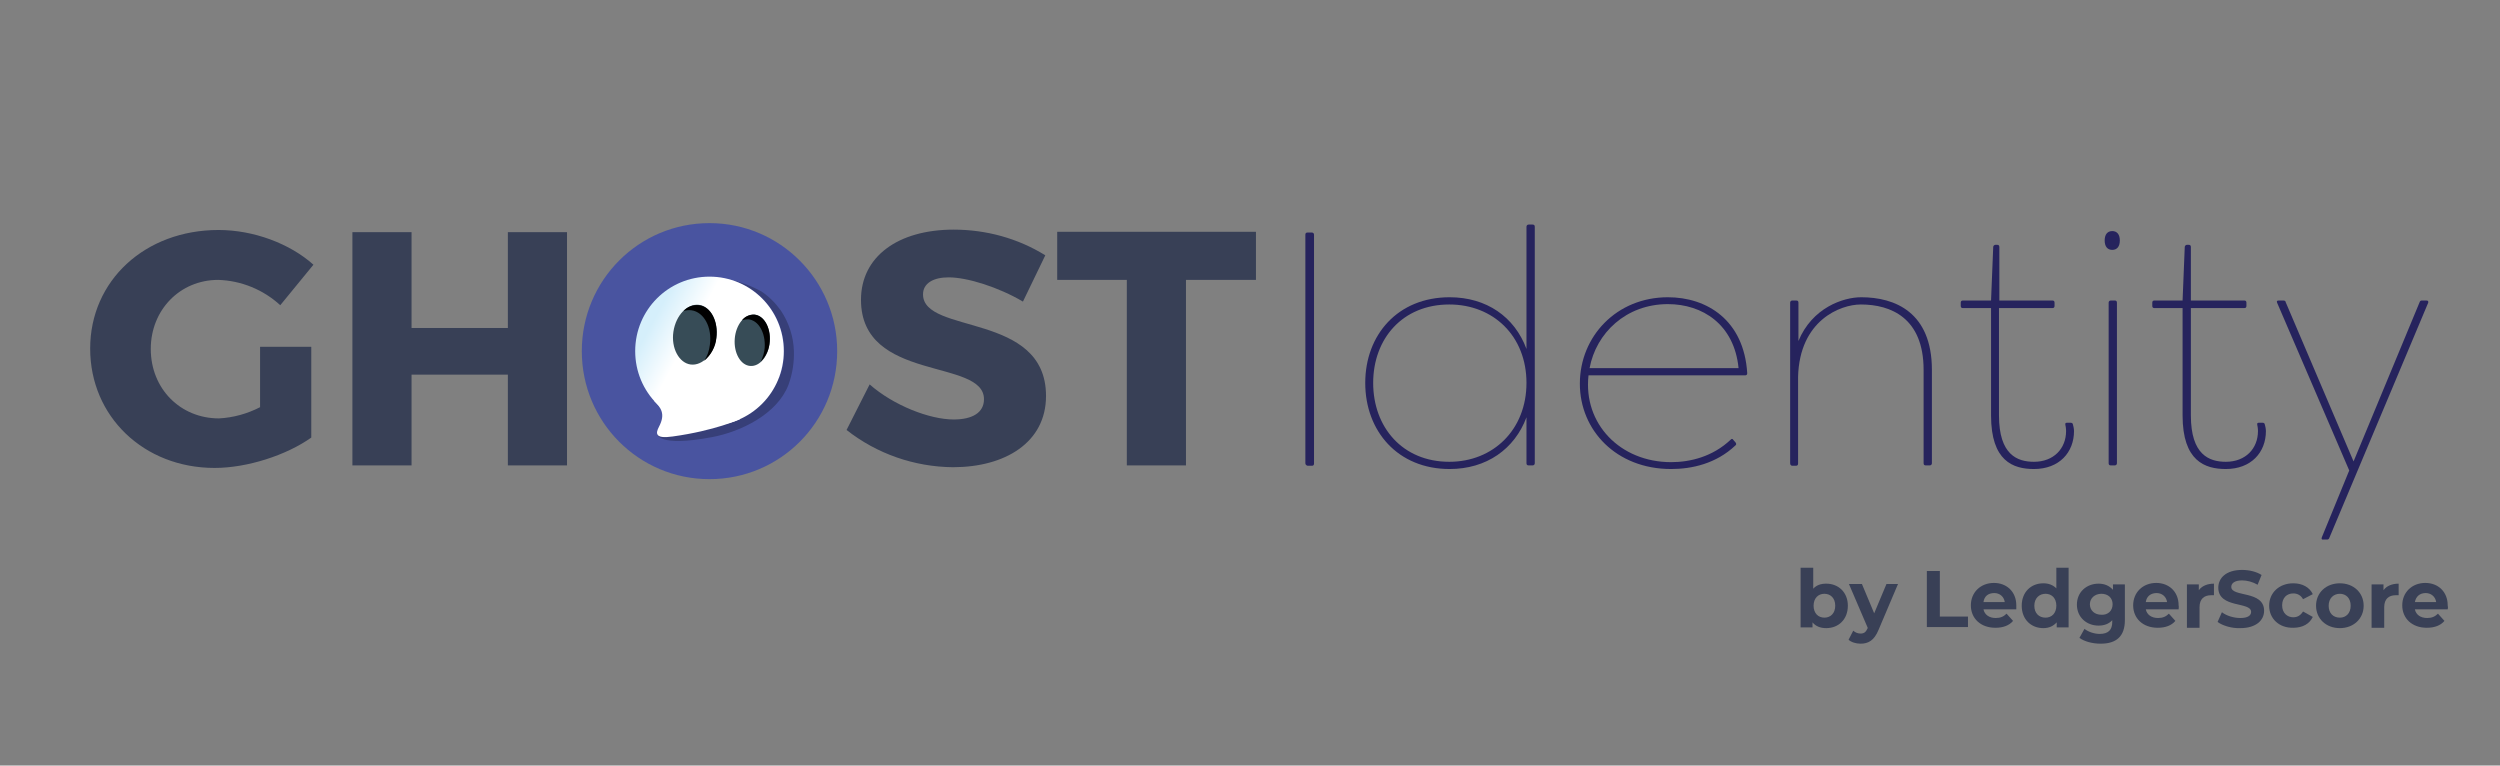 <svg width="418" height="128" viewBox="0 0 418 128" fill="none" xmlns="http://www.w3.org/2000/svg">
<rect x="0" y="0" width="418" height="128" fill="#808080" stroke="none"/>
<path d="M139.977 58.709C139.977 70.56 130.448 80.113 118.627 80.113C106.807 80.113 97.278 70.56 97.278 58.709C97.278 46.859 106.807 37.306 118.627 37.306C130.448 37.306 139.977 46.919 139.977 58.709Z" fill="#4954A0"/>
<path opacity="0.25" d="M132.74 58.709C132.679 56.291 131.895 53.933 130.568 51.938C129.664 50.668 128.578 49.58 127.312 48.733C125.683 47.826 123.874 47.161 122.065 46.738C128.699 48.612 132.498 55.505 130.629 62.156C130.508 62.519 130.388 62.821 130.267 63.184L123.452 65.542L122.608 65.3L112.114 68.323L109.883 72.555C109.883 72.555 109.943 74.793 118.989 73.1C123.874 72.193 129.965 69.23 131.835 64.333C132.498 62.519 132.8 60.584 132.74 58.709Z" fill="#010101"/>
<path d="M131.051 58.709C131.051 65.602 125.503 71.165 118.627 71.165C111.752 71.165 106.204 65.602 106.204 58.709C106.204 51.817 111.752 46.254 118.627 46.254C125.503 46.254 131.051 51.817 131.051 58.709Z" fill="url(#paint0_linear_56_92)"/>
<path d="M123.754 70.076C123.754 70.076 119.532 72.011 112.476 72.979C109.521 73.402 109.581 72.495 110.184 71.346C111.33 69.17 110.486 68.142 109.34 66.993" fill="url(#paint1_linear_56_92)"/>
<path d="M119.773 56.472C119.411 59.193 117.421 61.188 115.491 60.947C113.561 60.705 112.174 58.226 112.596 55.444C113.019 52.663 114.948 50.728 116.878 50.97C118.808 51.212 120.135 53.752 119.773 56.472Z" fill="#374C57"/>
<path d="M116.878 51.031C115.913 50.91 114.949 51.273 114.285 51.998C114.707 51.877 115.129 51.817 115.612 51.877C117.723 52.179 119.11 54.779 118.688 57.682C118.567 58.649 118.266 59.556 117.723 60.342C118.869 59.375 119.653 57.984 119.773 56.533C120.135 53.752 118.869 51.273 116.878 51.031Z" fill="#010101"/>
<path d="M128.699 57.138C128.518 59.495 127.071 61.309 125.442 61.188C123.814 61.068 122.668 59.012 122.849 56.654C123.03 54.296 124.477 52.482 126.106 52.603C127.734 52.724 128.88 54.779 128.699 57.138Z" fill="#374C57"/>
<path d="M126.106 52.603C125.322 52.603 124.538 52.905 124.055 53.57C124.357 53.449 124.719 53.389 125.08 53.389C126.829 53.51 128.036 55.686 127.855 58.165C127.794 58.951 127.553 59.737 127.191 60.463C128.096 59.556 128.639 58.347 128.699 57.077C128.88 54.779 127.734 52.724 126.106 52.603Z" fill="#010101"/>
<path d="M52.046 57.984V73.16C47.885 76.123 41.312 78.239 35.884 78.239C24.063 78.239 15.077 69.653 15.077 58.286C15.077 46.919 24.244 38.454 36.547 38.454C42.337 38.454 48.428 40.691 52.408 44.259L46.86 51.031C44.025 48.431 40.346 46.919 36.487 46.798C30.094 46.798 25.209 51.817 25.209 58.347C25.209 64.998 30.154 69.956 36.607 69.956C39.02 69.835 41.372 69.17 43.483 68.081V57.984H52.046Z" fill="#384056"/>
<path d="M84.915 77.816V62.64H68.812V77.816H58.922V38.817H68.812V54.84H84.915V38.817H94.805V77.816H84.915Z" fill="#384056"/>
<path d="M174.775 42.687L171.036 50.426C166.935 48.008 161.748 46.375 158.612 46.375C156.079 46.375 154.33 47.343 154.33 49.217C154.33 55.989 174.895 52.119 174.895 66.207C174.895 74.007 168.02 78.118 159.336 78.118C152.883 78.058 146.611 75.881 141.545 71.89L145.404 64.272C149.385 67.779 155.416 70.137 159.456 70.137C162.592 70.137 164.522 68.988 164.522 66.751C164.522 59.858 143.957 63.97 143.957 50.124C143.957 42.929 150.109 38.394 159.456 38.394C164.884 38.394 170.191 39.845 174.775 42.687Z" fill="#384056"/>
<path d="M198.295 46.798V77.816H188.405V46.798H176.765V38.757H209.995V46.798H198.295Z" fill="#384056"/>
<path d="M308.962 101.275C308.962 103.573 307.394 105.024 305.343 105.024C304.378 105.024 303.594 104.722 303.051 104.057V104.903H301.061V94.927H303.172V98.434C303.715 97.829 304.439 97.587 305.343 97.587C307.394 97.587 308.962 99.038 308.962 101.275ZM306.851 101.275C306.851 100.006 306.067 99.28 305.042 99.28C304.016 99.28 303.232 100.006 303.232 101.275C303.232 102.545 304.016 103.271 305.042 103.271C306.067 103.271 306.851 102.545 306.851 101.275Z" fill="#394056"/>
<path d="M317.345 97.648L314.088 105.326C313.364 107.08 312.399 107.624 311.073 107.624C310.349 107.624 309.505 107.382 309.082 106.959L309.866 105.447C310.168 105.75 310.65 105.931 311.073 105.931C311.676 105.931 311.977 105.689 312.279 105.024V104.964L309.143 97.648H311.314L313.364 102.545L315.415 97.648H317.345Z" fill="#394056"/>
<path d="M322.169 95.471H324.341V103.089H329.045V104.843H322.169V95.471Z" fill="#394056"/>
<path d="M337.126 101.88H331.638C331.819 102.787 332.603 103.331 333.688 103.331C334.472 103.331 335.015 103.089 335.498 102.606L336.583 103.815C335.92 104.601 334.895 104.964 333.628 104.964C331.155 104.964 329.527 103.392 329.527 101.215C329.527 99.038 331.155 97.466 333.387 97.466C335.498 97.466 337.126 98.917 337.126 101.215C337.126 101.457 337.126 101.699 337.126 101.88ZM331.638 100.671H335.196C335.075 99.764 334.352 99.159 333.447 99.159C332.422 99.159 331.759 99.703 331.638 100.671Z" fill="#394056"/>
<path d="M345.871 94.927V104.903H343.881V104.057C343.338 104.661 342.614 105.024 341.649 105.024C339.599 105.024 338.031 103.573 338.031 101.275C338.031 98.978 339.599 97.527 341.649 97.527C342.554 97.527 343.277 97.829 343.82 98.373V94.927H345.871ZM343.82 101.275C343.82 100.006 343.036 99.28 342.011 99.28C340.986 99.28 340.141 100.006 340.141 101.275C340.141 102.545 340.925 103.271 342.011 103.271C343.036 103.271 343.82 102.545 343.82 101.275Z" fill="#394056"/>
<path d="M355.279 97.648V103.694C355.279 106.415 353.831 107.624 351.238 107.624C349.851 107.624 348.524 107.261 347.68 106.657L348.524 105.145C349.127 105.629 350.153 105.991 351.057 105.991C352.505 105.991 353.168 105.326 353.168 103.996V103.694C352.625 104.298 351.841 104.601 350.876 104.601C348.886 104.601 347.258 103.21 347.258 101.094C347.258 98.978 348.886 97.587 350.876 97.587C351.902 97.587 352.686 97.95 353.289 98.615V97.708H355.279V97.648ZM353.228 101.033C353.228 99.945 352.444 99.28 351.359 99.28C350.273 99.28 349.429 100.006 349.429 101.033C349.429 102.061 350.213 102.787 351.359 102.787C352.444 102.847 353.228 102.122 353.228 101.033Z" fill="#394056"/>
<path d="M364.265 101.88H358.777C358.958 102.787 359.742 103.331 360.827 103.331C361.611 103.331 362.154 103.089 362.637 102.606L363.722 103.815C363.059 104.601 362.033 104.964 360.767 104.964C358.294 104.964 356.666 103.392 356.666 101.215C356.666 99.038 358.294 97.466 360.526 97.466C362.637 97.466 364.265 98.917 364.265 101.215C364.325 101.457 364.265 101.699 364.265 101.88ZM358.777 100.671H362.335C362.214 99.764 361.491 99.159 360.586 99.159C359.621 99.159 358.897 99.703 358.777 100.671Z" fill="#394056"/>
<path d="M370.175 97.587V99.522C369.994 99.522 369.874 99.522 369.693 99.522C368.547 99.522 367.763 100.127 367.763 101.517V104.964H365.652V97.708H367.642V98.675C368.185 97.95 369.09 97.587 370.175 97.587Z" fill="#394056"/>
<path d="M370.778 103.996L371.502 102.364C372.286 102.968 373.492 103.331 374.578 103.331C375.844 103.331 376.387 102.908 376.387 102.303C376.387 100.55 370.899 101.759 370.899 98.252C370.899 96.68 372.165 95.29 374.879 95.29C376.085 95.29 377.292 95.592 378.136 96.136L377.473 97.769C376.628 97.285 375.724 97.043 374.879 97.043C373.613 97.043 373.07 97.527 373.07 98.131C373.07 99.885 378.558 98.675 378.558 102.122C378.558 103.694 377.231 105.024 374.578 105.024C373.13 105.085 371.623 104.601 370.778 103.996Z" fill="#394056"/>
<path d="M379.402 101.275C379.402 99.099 381.091 97.527 383.443 97.527C384.951 97.527 386.157 98.192 386.7 99.341L385.071 100.187C384.71 99.522 384.106 99.22 383.443 99.22C382.358 99.22 381.574 99.945 381.574 101.215C381.574 102.485 382.418 103.21 383.443 103.21C384.106 103.21 384.649 102.908 385.071 102.243L386.7 103.15C386.157 104.299 385.011 104.964 383.443 104.964C381.091 105.024 379.402 103.452 379.402 101.275Z" fill="#394056"/>
<path d="M387.243 101.275C387.243 99.099 388.931 97.527 391.223 97.527C393.515 97.527 395.203 99.099 395.203 101.275C395.203 103.452 393.515 105.024 391.223 105.024C388.931 105.024 387.243 103.452 387.243 101.275ZM393.032 101.275C393.032 100.006 392.248 99.28 391.223 99.28C390.198 99.28 389.353 100.006 389.353 101.275C389.353 102.545 390.137 103.271 391.223 103.271C392.248 103.271 393.032 102.545 393.032 101.275Z" fill="#394056"/>
<path d="M401.053 97.587V99.522C400.872 99.522 400.752 99.522 400.571 99.522C399.425 99.522 398.641 100.127 398.641 101.517V104.964H396.53V97.708H398.52V98.675C399.063 97.95 399.968 97.587 401.053 97.587Z" fill="#394056"/>
<path d="M409.255 101.88H403.767C403.948 102.787 404.732 103.331 405.818 103.331C406.602 103.331 407.144 103.089 407.627 102.606L408.713 103.815C408.049 104.601 407.024 104.964 405.757 104.964C403.285 104.964 401.656 103.392 401.656 101.215C401.656 99.038 403.285 97.466 405.516 97.466C407.627 97.466 409.255 98.917 409.255 101.215C409.316 101.457 409.316 101.699 409.255 101.88ZM403.767 100.671H407.325C407.205 99.764 406.481 99.159 405.576 99.159C404.612 99.159 403.948 99.703 403.767 100.671Z" fill="#394056"/>
<path d="M218.257 77.453V39.24C218.257 38.999 218.378 38.878 218.619 38.878H219.343C219.524 38.878 219.705 38.999 219.705 39.24V77.513C219.705 77.755 219.584 77.876 219.343 77.876H218.619C218.438 77.816 218.257 77.695 218.257 77.453Z" fill="#26235D"/>
<path d="M228.269 64.03C228.269 55.989 233.696 49.7 242.381 49.7C248.532 49.7 253.237 52.965 255.227 58.347V37.91C255.227 37.729 255.347 37.547 255.589 37.547H256.252C256.493 37.547 256.614 37.668 256.614 37.91V77.453C256.614 77.634 256.493 77.816 256.252 77.816H255.589C255.347 77.816 255.227 77.695 255.227 77.453V69.774C253.237 75.095 248.532 78.42 242.381 78.42C233.696 78.42 228.269 72.072 228.269 64.03ZM255.227 64.03C255.227 56.17 249.678 50.91 242.321 50.91C234.48 50.91 229.595 56.654 229.595 64.03C229.595 71.407 234.48 77.211 242.321 77.211C249.678 77.211 255.227 71.83 255.227 64.03Z" fill="#26235D"/>
<path d="M264.152 64.151C264.152 56.23 270.304 49.7 278.868 49.7C285.381 49.7 291.593 53.51 292.136 62.398C292.136 62.64 292.015 62.761 291.774 62.761H265.6C264.695 70.862 270.907 77.272 279.41 77.272C282.607 77.272 286.346 76.365 289.361 73.523C289.482 73.341 289.723 73.341 289.784 73.523L290.206 74.007C290.326 74.188 290.326 74.369 290.145 74.49C286.949 77.513 282.908 78.42 279.41 78.42C270.244 78.42 264.152 71.951 264.152 64.151ZM290.688 61.551C289.964 54.235 284.657 50.849 278.868 50.849C271.872 50.849 266.866 55.686 265.781 61.551H290.688Z" fill="#26235D"/>
<path d="M299.312 77.453V50.607C299.312 50.426 299.433 50.245 299.674 50.245H300.338C300.579 50.245 300.699 50.366 300.699 50.607V57.017C302.991 51.454 308.178 49.7 311.193 49.7C316.802 49.7 323.014 52.179 323.014 61.854V77.453C323.014 77.634 322.893 77.816 322.652 77.816H321.988C321.747 77.816 321.627 77.695 321.627 77.453V61.854C321.627 53.147 316.139 50.91 311.133 50.91C307.695 50.91 300.88 53.57 300.639 63.002V77.513C300.639 77.755 300.519 77.876 300.277 77.876H299.614C299.433 77.816 299.312 77.695 299.312 77.453Z" fill="#26235D"/>
<path d="M332.904 69.472V51.514H328.2C327.959 51.514 327.838 51.394 327.838 51.152V50.608C327.838 50.366 327.959 50.245 328.2 50.245H332.904L333.266 41.296C333.266 41.115 333.447 40.933 333.628 40.933H333.93C334.171 40.933 334.291 41.054 334.291 41.296V50.245H343.157C343.398 50.245 343.519 50.366 343.519 50.608V51.152C343.519 51.394 343.398 51.514 343.157 51.514H334.231V69.472C334.231 76.062 337.307 77.211 340.081 77.211C343.398 77.211 345.449 74.974 345.449 72.072C345.449 72.072 345.449 71.528 345.328 71.044C345.268 70.742 345.388 70.681 345.629 70.681H346.233C346.413 70.681 346.594 70.802 346.594 70.984C346.775 71.588 346.775 72.072 346.775 72.072C346.775 75.639 344.303 78.42 340.081 78.42C336.583 78.42 332.904 77.09 332.904 69.472Z" fill="#26235D"/>
<path d="M351.902 40.208C351.902 39.18 352.384 38.636 353.168 38.636C353.952 38.636 354.435 39.18 354.435 40.208C354.435 41.236 353.952 41.78 353.168 41.78C352.384 41.78 351.902 41.236 351.902 40.208ZM352.565 77.453V50.608C352.565 50.426 352.686 50.245 352.927 50.245H353.59C353.831 50.245 353.952 50.366 353.952 50.608V77.453C353.952 77.634 353.831 77.816 353.59 77.816H352.927C352.686 77.816 352.565 77.695 352.565 77.453Z" fill="#26235D"/>
<path d="M364.928 69.472V51.514H360.224C359.983 51.514 359.862 51.394 359.862 51.152V50.608C359.862 50.366 359.983 50.245 360.224 50.245H364.928L365.29 41.296C365.29 41.115 365.471 40.933 365.652 40.933H365.953C366.195 40.933 366.315 41.054 366.315 41.296V50.245H375.241C375.482 50.245 375.603 50.366 375.603 50.608V51.152C375.603 51.394 375.482 51.514 375.241 51.514H366.315V69.472C366.315 76.062 369.391 77.211 372.165 77.211C375.482 77.211 377.533 74.974 377.533 72.072C377.533 72.072 377.533 71.528 377.412 71.044C377.352 70.742 377.472 70.681 377.714 70.681H378.317C378.498 70.681 378.679 70.802 378.679 70.984C378.86 71.588 378.86 72.072 378.86 72.072C378.86 75.639 376.387 78.42 372.165 78.42C368.667 78.42 364.928 77.09 364.928 69.472Z" fill="#26235D"/>
<path d="M388.207 89.848L392.791 78.662L380.729 50.608C380.609 50.305 380.789 50.245 381.031 50.245H381.815C381.996 50.245 382.177 50.366 382.177 50.547L393.515 77.151L404.551 50.547C404.611 50.305 404.792 50.245 404.913 50.245H405.697C405.938 50.245 406.059 50.366 405.999 50.608L389.474 89.908C389.414 90.15 389.233 90.211 389.112 90.211H388.509C388.268 90.271 388.087 90.15 388.207 89.848Z" fill="#26235D"/>
<defs>
<linearGradient id="paint0_linear_56_92" x1="106.672" y1="52.256" x2="122.582" y2="60.82" gradientUnits="userSpaceOnUse">
<stop offset="0.16" stop-color="#D5EFFB"/>
<stop offset="0.52" stop-color="white"/>
</linearGradient>
<linearGradient id="paint1_linear_56_92" x1="100.958" y1="62.862" x2="116.867" y2="71.432" gradientUnits="userSpaceOnUse">
<stop offset="0.16" stop-color="#D5EFFB"/>
<stop offset="0.52" stop-color="white"/>
</linearGradient>
</defs>
</svg>
